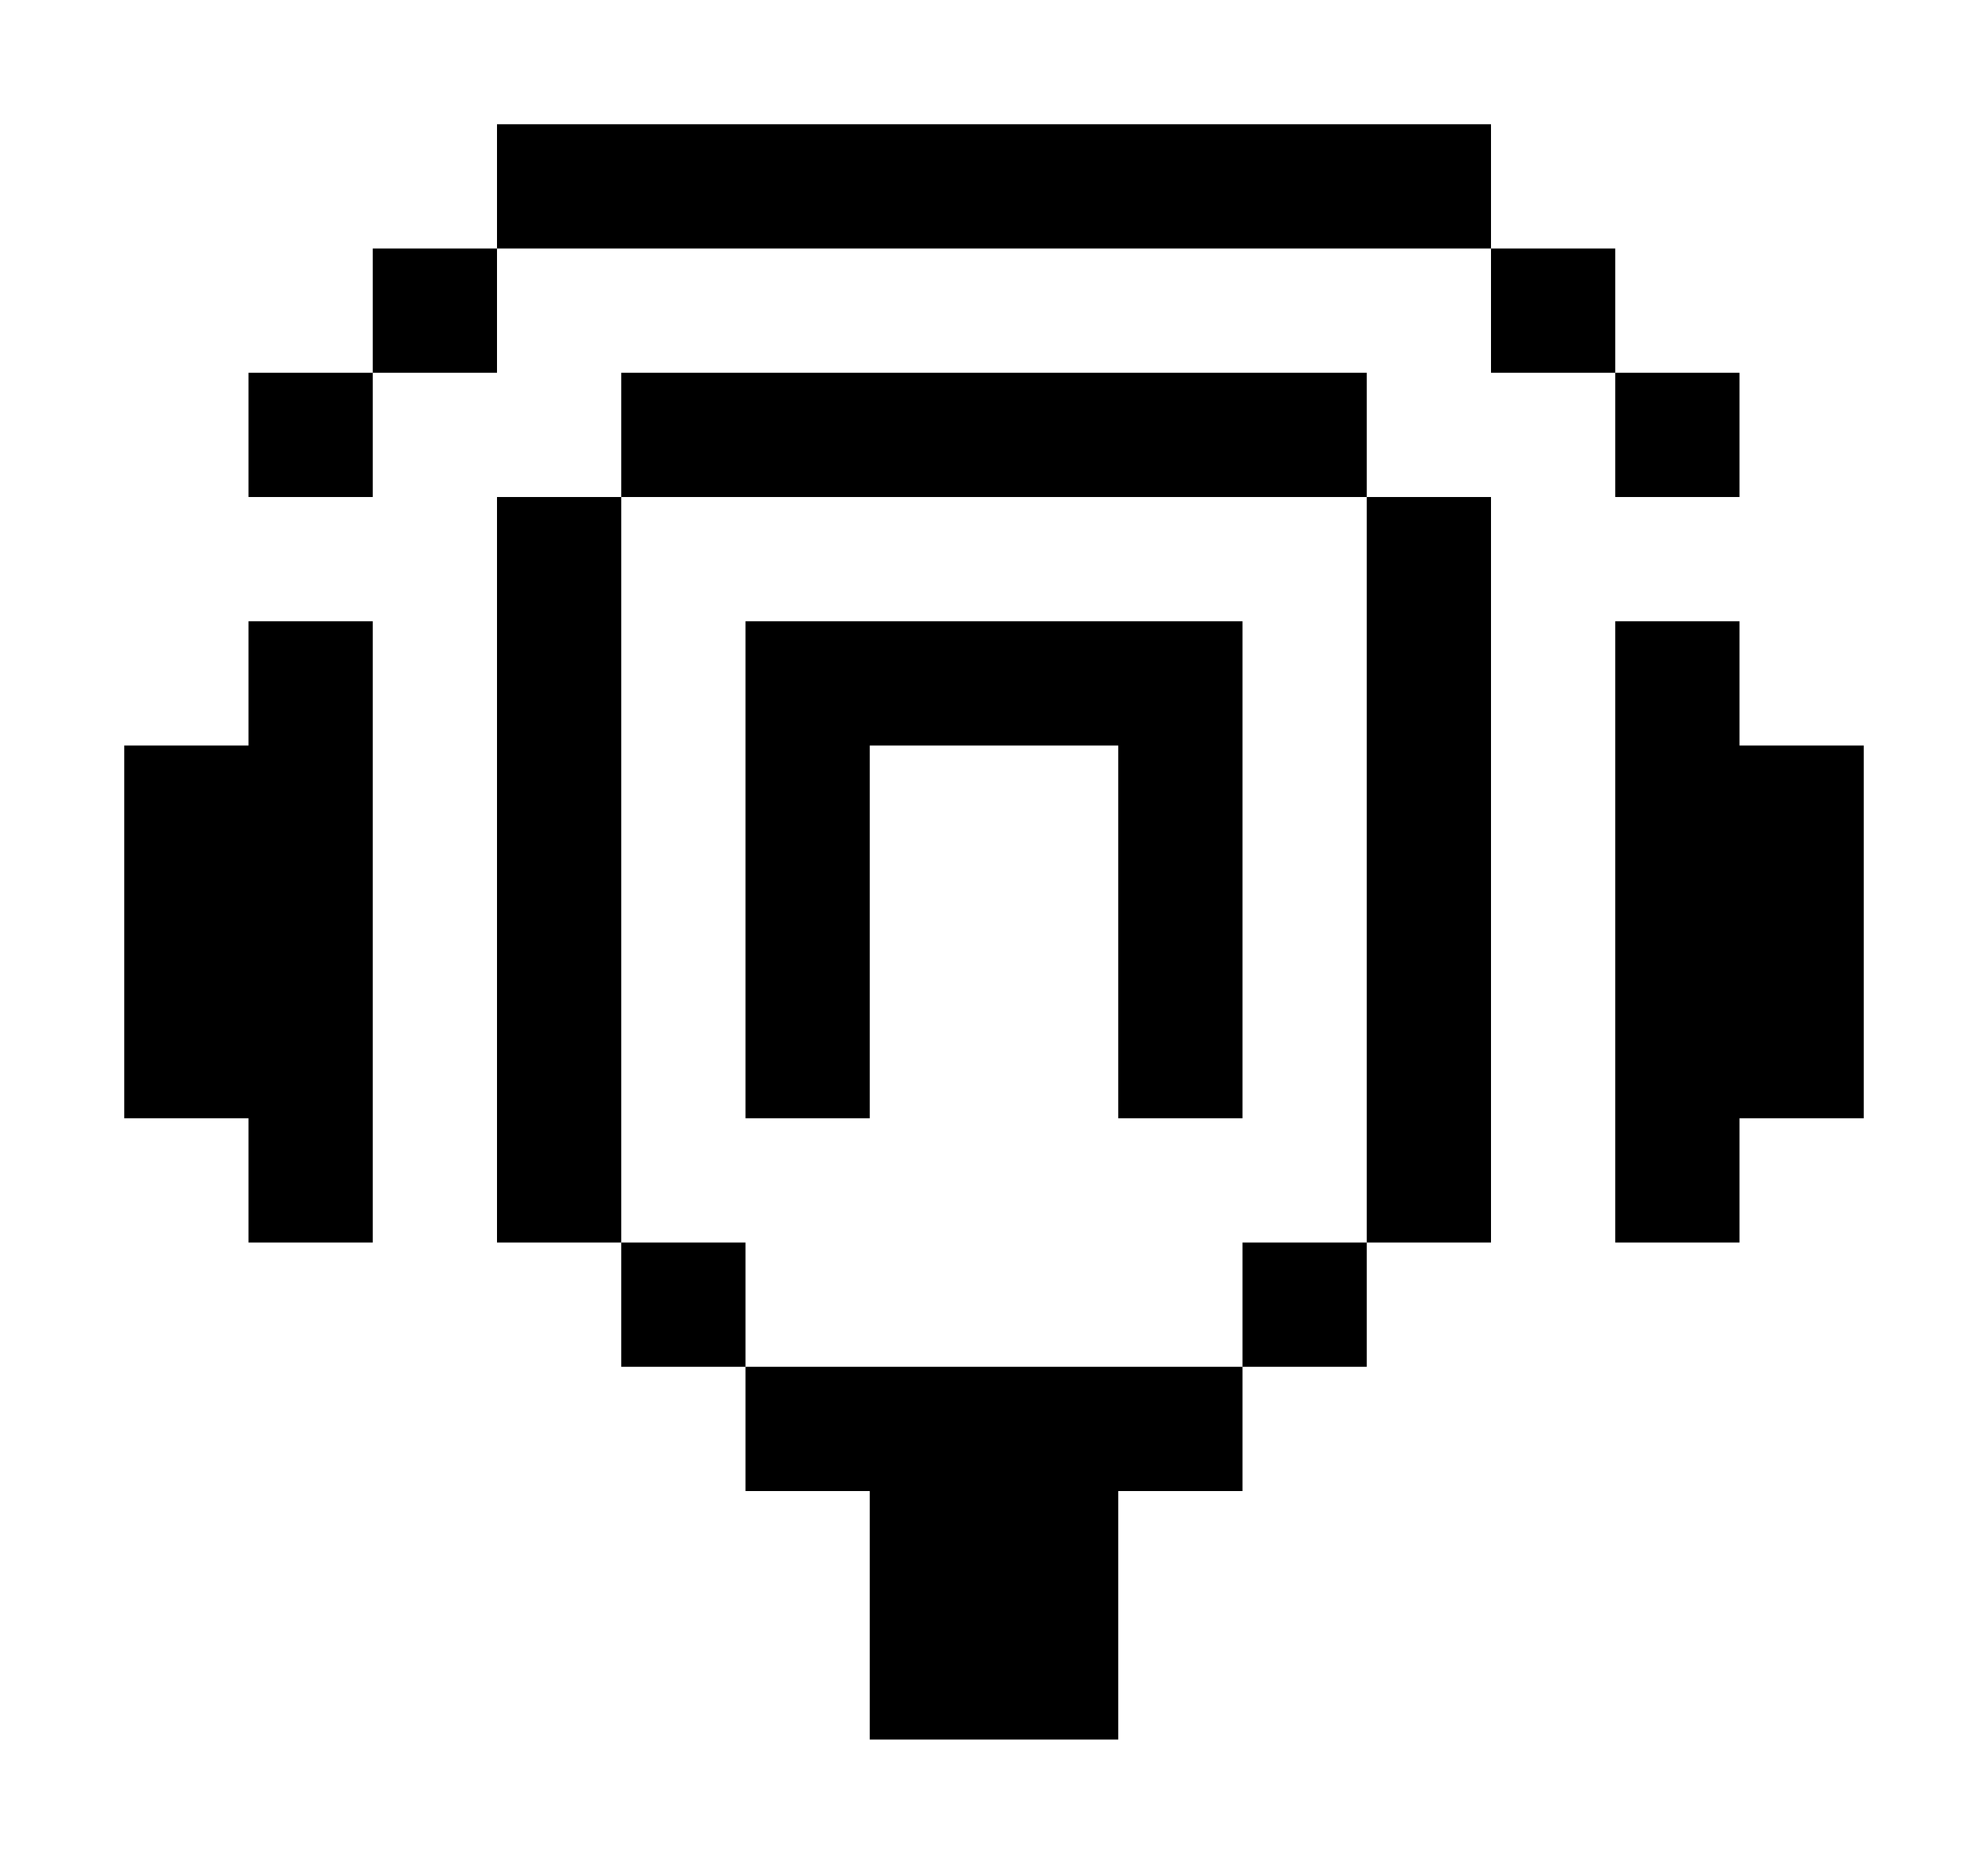 <svg width="16" height="15" xmlns="http://www.w3.org/2000/svg" version="1.1"><path fill="#000000" d="M4,1h8v1h1v1h1v1h-1v-1h-1v-1h-8v1h-1v1h-1v-1h1v-1h1v-1M5,3h6v1h1v6h-1v1h-1v1h-1v2h-2v-2h-1v-1h-1v-1h-1v-6h1v-1M6,4h-1v6h1v1h4v-1h1v-6h-5M2,5h1v5h-1v-1h-1v-3h1v-1M6,5h4v4h-1v-3h-2v3h-1v-4M13,5h1v1h1v3h-1v1h-1z"></path></svg>
